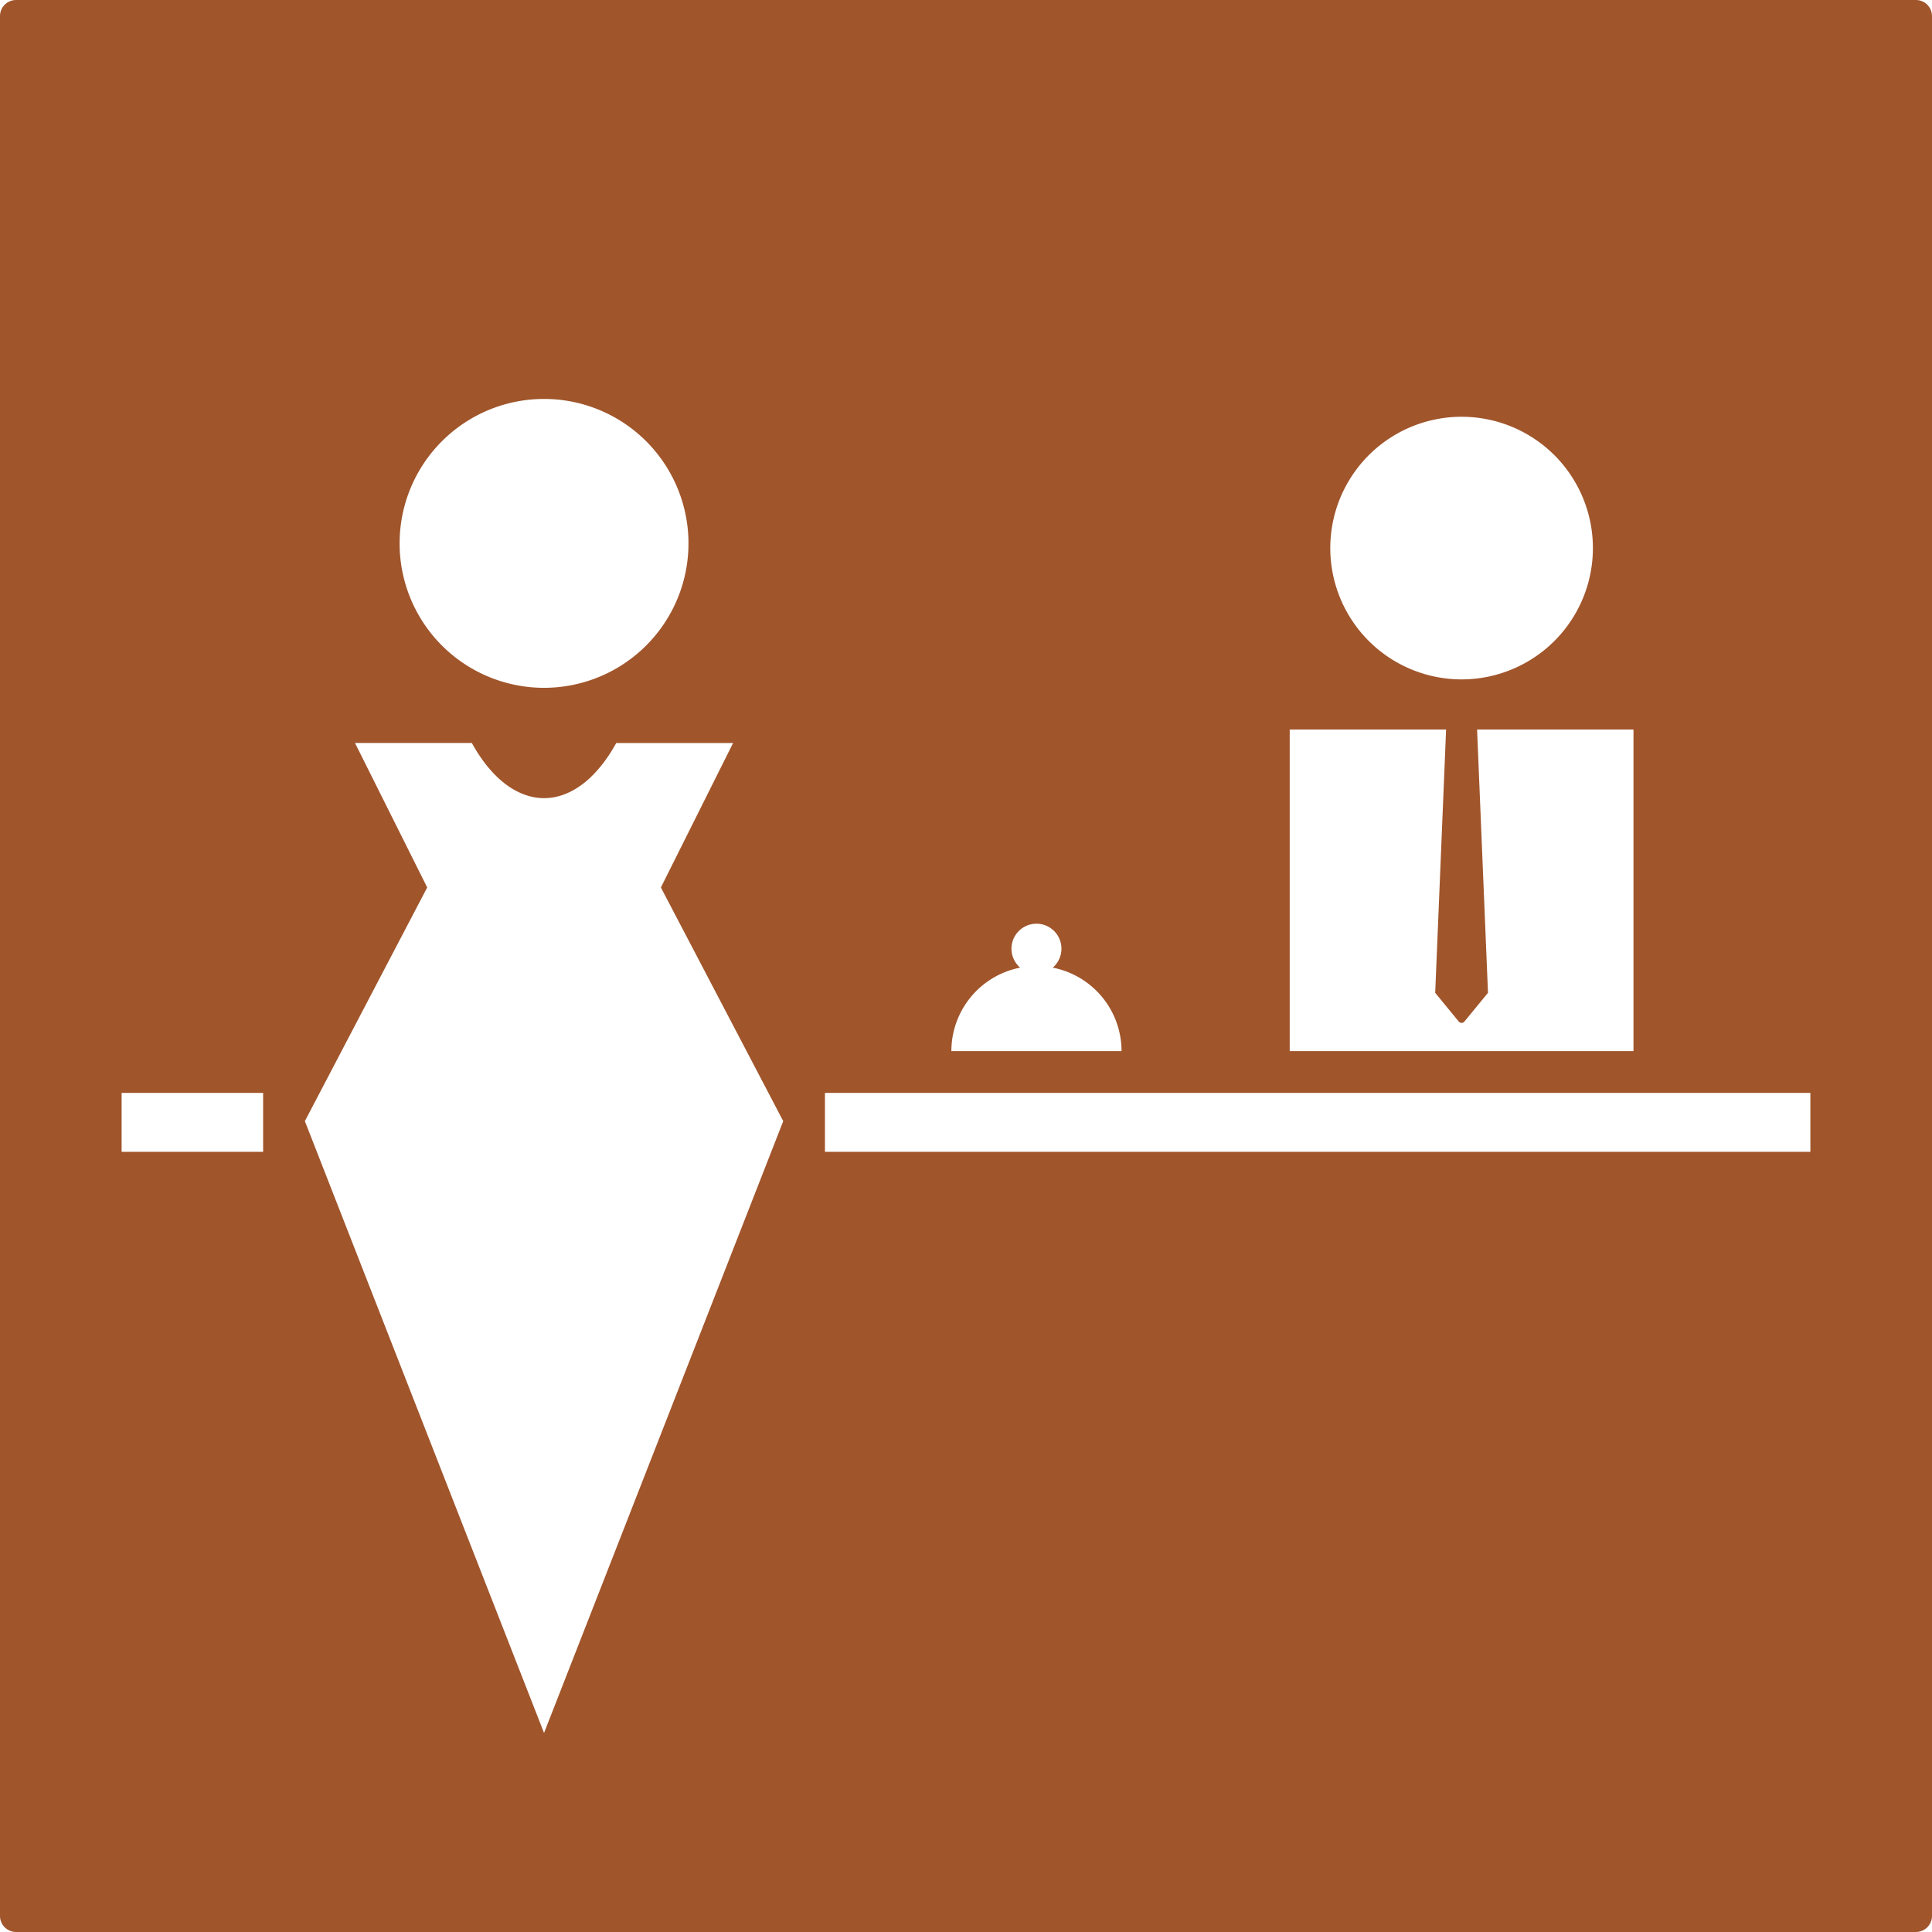 <svg xmlns="http://www.w3.org/2000/svg" width="120mm" height="120mm" viewBox="0 0 340.158 340.157">
  <g id="Schilder">
      <g id="R-01-R">
        <path fill="#A0552B" stroke="none" d="M337.323,0H2.835A2.834,2.834,0,0,0,0,2.834V337.323a2.834,2.834,0,0,0,2.835,2.834H337.323a2.834,2.834,0,0,0,2.834-2.834V2.834A2.835,2.835,0,0,0,337.323,0ZM257.336,73.378A23.119,23.119,0,1,1,234.217,96.5,23.118,23.118,0,0,1,257.336,73.378Zm-30.262,55.067h27.533L252.688,174.8l4.156,5.064a.636.636,0,0,0,.983,0l4.156-5.064-1.919-46.357H287.6v56.621H227.074Zm-47.46,41.923a4.4,4.4,0,1,1,5.741,0,14.978,14.978,0,0,1,12.109,14.7H167.505A14.98,14.98,0,0,1,179.614,170.368ZM95.786,70.24A25.43,25.43,0,1,1,70.357,95.67,25.429,25.429,0,0,1,95.786,70.24ZM46.326,202.8H21.413V192.417H46.326Zm49.46,102.311L53.677,197.393l21.538-41.142L62.5,130.811H83.073l.331.587.339.572.345.556.353.54.36.522.366.506.372.489.378.47.385.453.391.435.395.417.4.4.406.379.41.36.416.34.419.321.424.3.427.281.431.261.434.241.438.22.44.2.442.179.445.16.446.137.447.117.45.1.45.075.451.054.452.032.452.011.452-.01.452-.03.451-.053.451-.073.449-.094.448-.115.446-.136.445-.157.442-.178.44-.2.438-.219.434-.239.432-.26.426-.28.424-.3.42-.319.415-.339.412-.358.406-.378.4-.4.4-.416.389-.435.385-.452.38-.469.373-.487.366-.5.361-.521.353-.538.346-.554.339-.571.332-.586.023-.043h20.574l-12.715,25.439L137.9,197.393ZM318.744,202.8h-173.5V192.417h173.5Z"/>
      </g>
    </g>
</svg>
